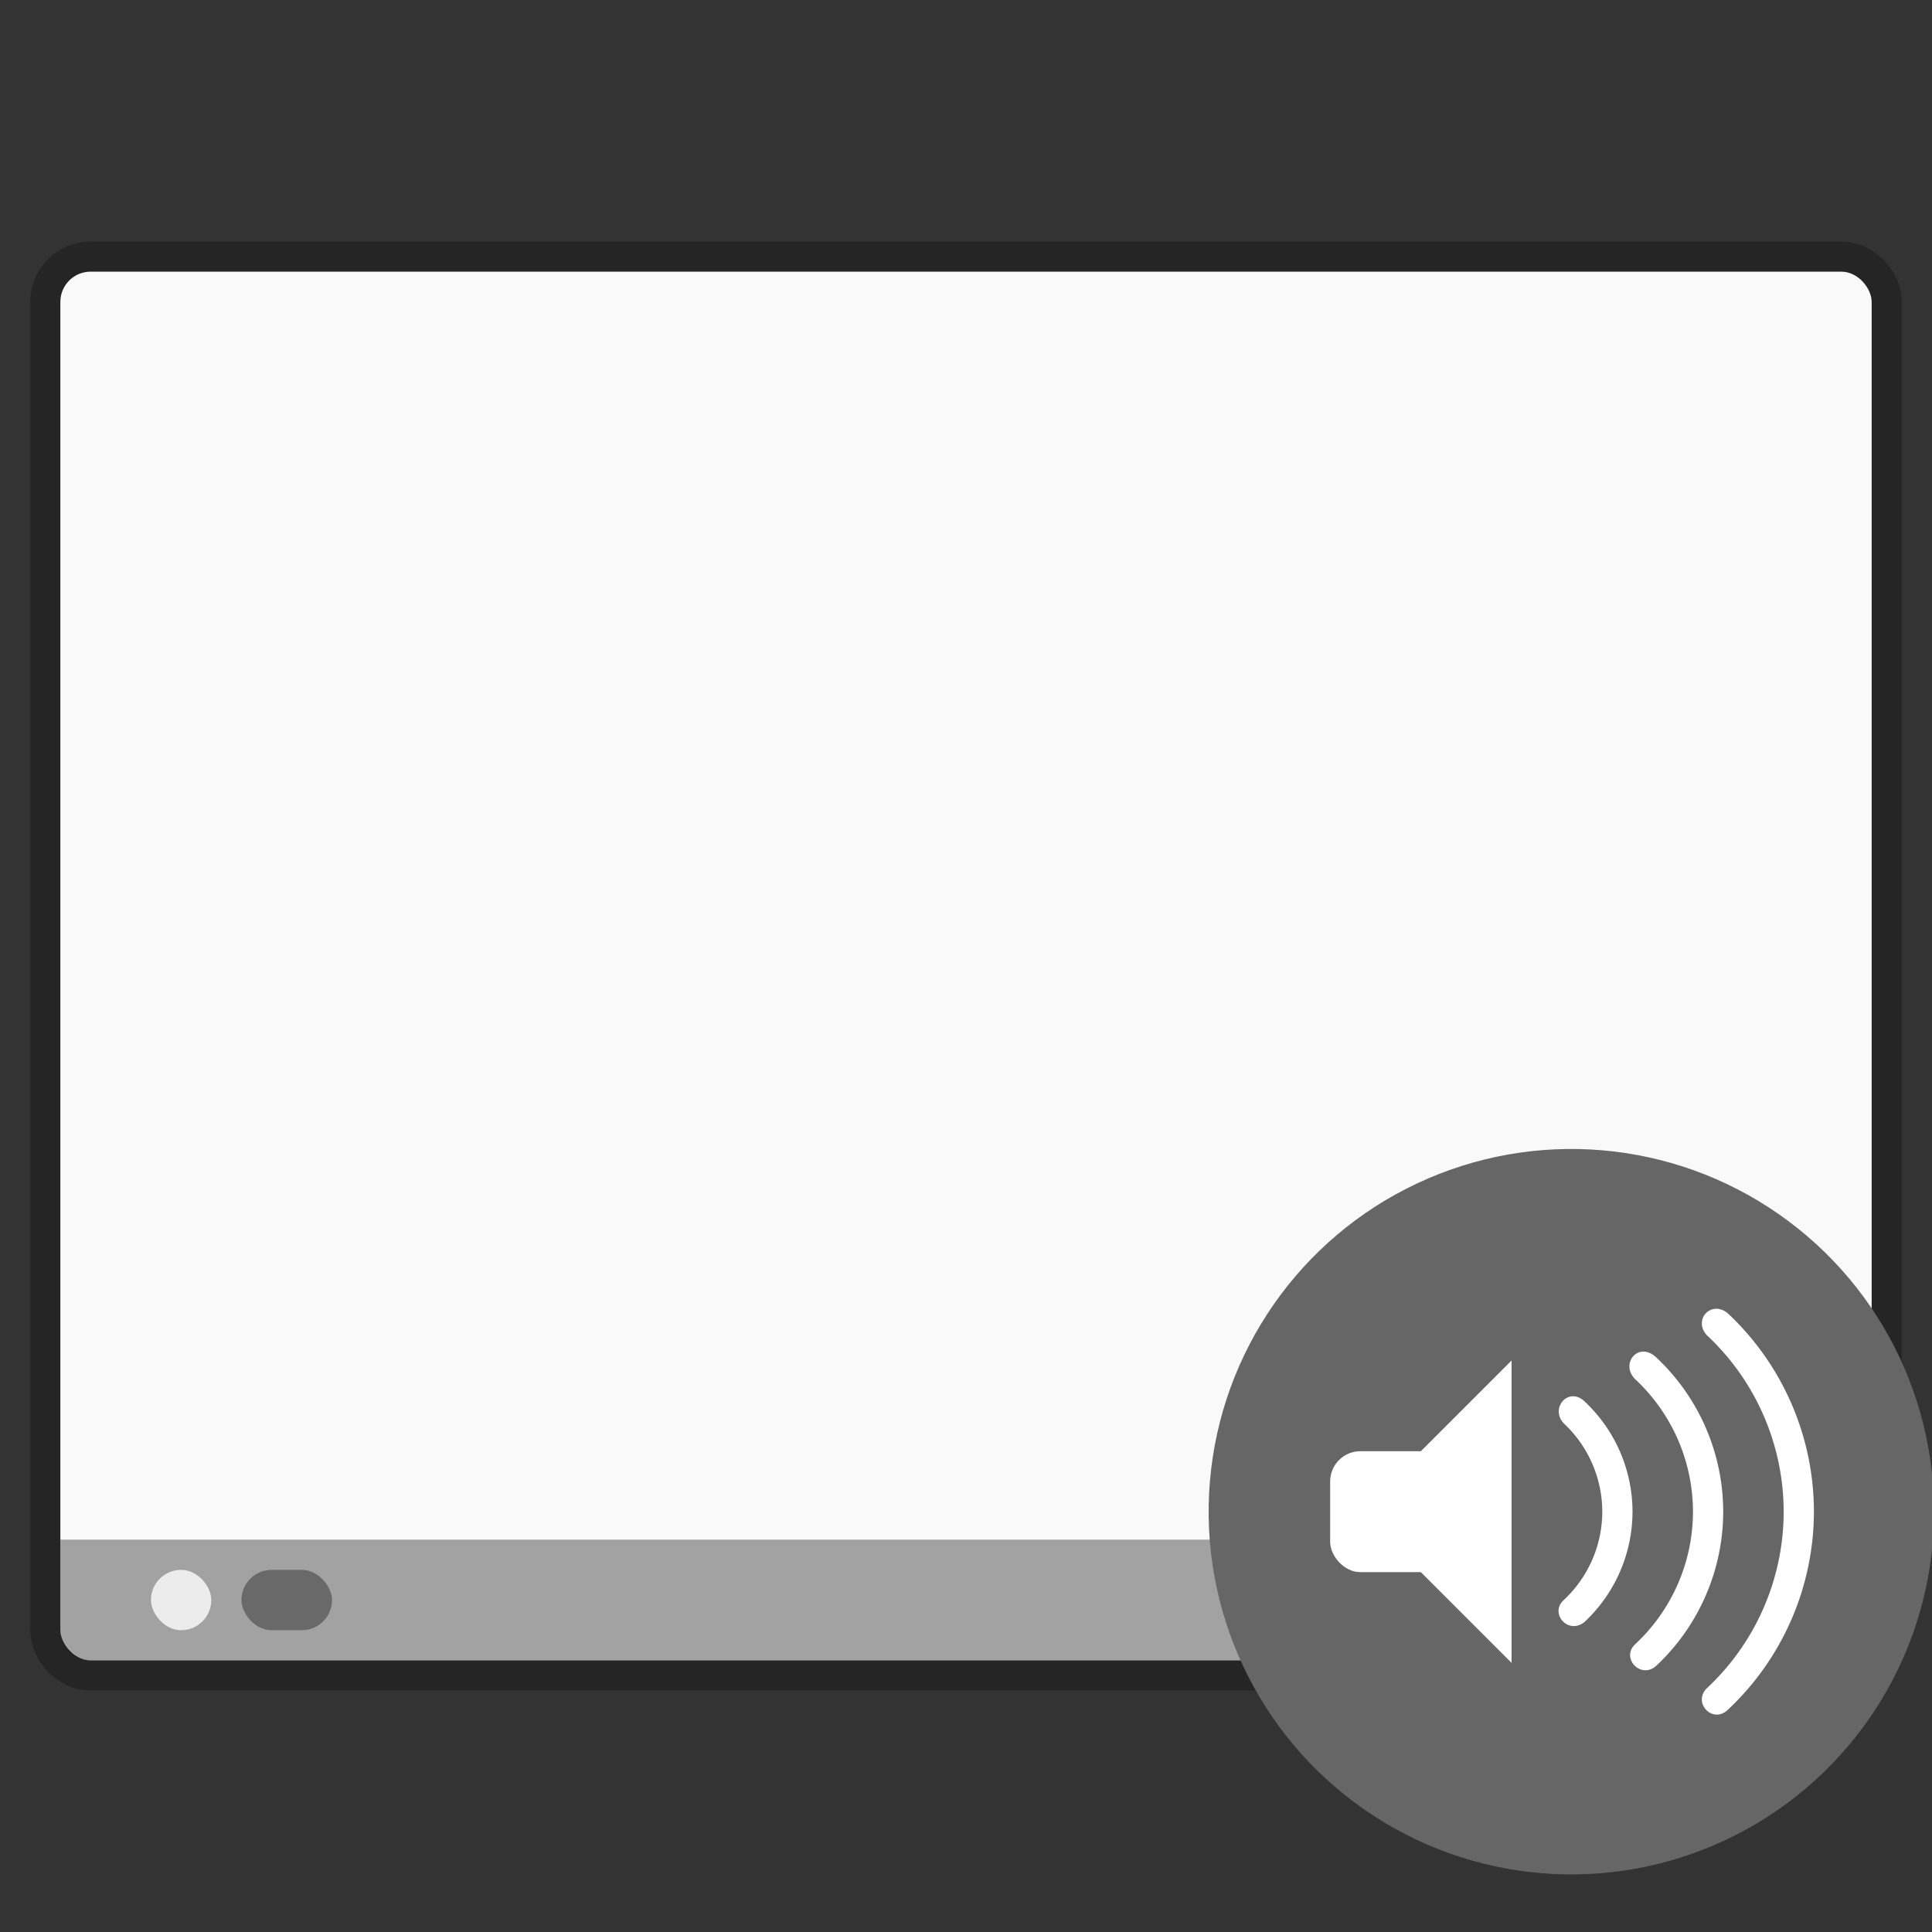 <?xml version="1.0" encoding="UTF-8" standalone="no"?>
<svg
   width="64"
   height="64"
   version="1.1"
   viewBox="0 0 16.933 16.933"
   id="svg3754"
   sodipodi:docname="mpd_.svg"
   inkscape:version="1.2.2 (b0a8486541, 2022-12-01)"
   xmlns:inkscape="http://www.inkscape.org/namespaces/inkscape"
   xmlns:sodipodi="http://sodipodi.sourceforge.net/DTD/sodipodi-0.dtd"
   xmlns="http://www.w3.org/2000/svg"
   xmlns:svg="http://www.w3.org/2000/svg">
  <rect x="0" y="0" width="16.933" height="16.933" fill="#333333" stroke="none"/>
  <defs
     id="defs3758" />
  <sodipodi:namedview
     id="namedview3756"
     pagecolor="#ffffff"
     bordercolor="#666666"
     borderopacity="1.0"
     inkscape:showpageshadow="2"
     inkscape:pageopacity="0.0"
     inkscape:pagecheckerboard="0"
     inkscape:deskcolor="#d1d1d1"
     showgrid="false"
     inkscape:zoom="5.2149125"
     inkscape:cx="43.529014"
     inkscape:cy="37.680402"
     inkscape:window-width="1920"
     inkscape:window-height="1019"
     inkscape:window-x="0"
     inkscape:window-y="0"
     inkscape:window-maximized="1"
     inkscape:current-layer="svg3754" />
  <rect
     x="-16.404"
     y="-14.552"
     width="15.875"
     height="12.171"
     ry="0.265"
     fill="none"
     stroke="#321870"
     stroke-opacity="0.784"
     stroke-width="0.529"
     style="paint-order:markers stroke fill;stroke:#000000;stroke-opacity:0.267"
     id="rect3726"
     transform="scale(-1)" />
  <rect
     x="-16.404"
     y="-14.552"
     width="15.875"
     height="12.171"
     ry="0.265"
     fill="#9677e2"
     style="paint-order:markers stroke fill;fill:#f9f9f9;fill-opacity:1;font-variation-settings:normal;opacity:1;vector-effect:none;stroke-width:0.265;stroke-linecap:butt;stroke-linejoin:miter;stroke-miterlimit:4;stroke-dasharray:none;stroke-dashoffset:0;stroke-opacity:1;-inkscape-stroke:none;stop-color:#000000;stop-opacity:1"
     id="rect3728"
     transform="scale(-1)" />
  <path
     d="m 16.139,14.552 a 0.264,0.264 0 0 0 0.265,-0.265 V 13.494 H 0.529 v 0.793 a 0.264,0.264 0 0 0 0.264,0.265 z"
     opacity="0.35"
     style="paint-order:stroke markers fill"
     id="path3730" />
  <rect
     x="-15.346"
     y="-14.288"
     width="1.058"
     height="0.529"
     ry="0.265"
     opacity="0.35"
     style="paint-order:stroke markers fill"
     id="rect3732"
     transform="scale(-1)" />
  <rect
     x="-1.852"
     y="-14.288"
     width="0.529"
     height="0.529"
     ry="0.265"
     fill="#ffffff"
     opacity="0.8"
     style="paint-order:stroke markers fill"
     id="rect3736"
     transform="scale(-1)" />
  <rect
     x="-2.91"
     y="-14.288"
     width="0.794"
     height="0.529"
     ry="0.265"
     opacity="0.35"
     style="paint-order:stroke markers fill"
     id="rect3738"
     transform="scale(-1)" />
  <g
     transform="matrix(0.265,0,0,0.265,1.052,0.524)"
     id="g343">
    <ellipse
       cx="51.929"
       cy="43.781"
       fill="#666666"
       rx="12"
       ry="12.001"
       transform="matrix(0.996,0.085,-0.085,0.996,0,0)"
       id="ellipse331" />
    <rect
       width="5"
       height="4"
       x="40.023"
       y="46.019"
       fill="#ffffff"
       fill-rule="evenodd"
       ry="1"
       id="rect333" />
    <path
       fill="#ffffff"
       d="m 46.023,43.019 -3,3 v 4 l 3,3 z"
       id="path335" />
    <path
       fill="#ffffff"
       fill-rule="evenodd"
       d="m 53.162,41.447 c -0.545,-0.428 -1.139,0.224 -0.684,0.732 a 8,8 0 0 1 2.545,5.84 8,8 0 0 1 -2.554,5.852 c -0.446,0.471 0.18,1.148 0.677,0.728 a 9,9 0 0 0 2.877,-6.58 9,9 0 0 0 -2.861,-6.572"
       id="path337" />
    <path
       fill="#ffffff"
       fill-rule="evenodd"
       d="m 50.798,42.908 c -0.587,-0.535 -1.199,0.225 -0.684,0.732 a 6,6 0 0 1 1.909,4.379 6,6 0 0 1 -1.916,4.389 c -0.469,0.446 0.173,1.146 0.68,0.728 a 7,7 0 0 0 2.236,-5.117 7,7 0 0 0 -2.225,-5.111"
       id="path339" />
    <path
       fill="#ffffff"
       fill-rule="evenodd"
       d="m 48.433,44.369 c -0.52,-0.494 -1.155,0.22 -0.683,0.73 a 4,4 0 0 1 1.273,2.92 4,4 0 0 1 -1.277,2.926 c -0.473,0.43 0.14,1.152 0.68,0.73 a 5,5 0 0 0 1.597,-3.656 5,5 0 0 0 -1.59,-3.65"
       id="path341" />
  </g>
</svg>
